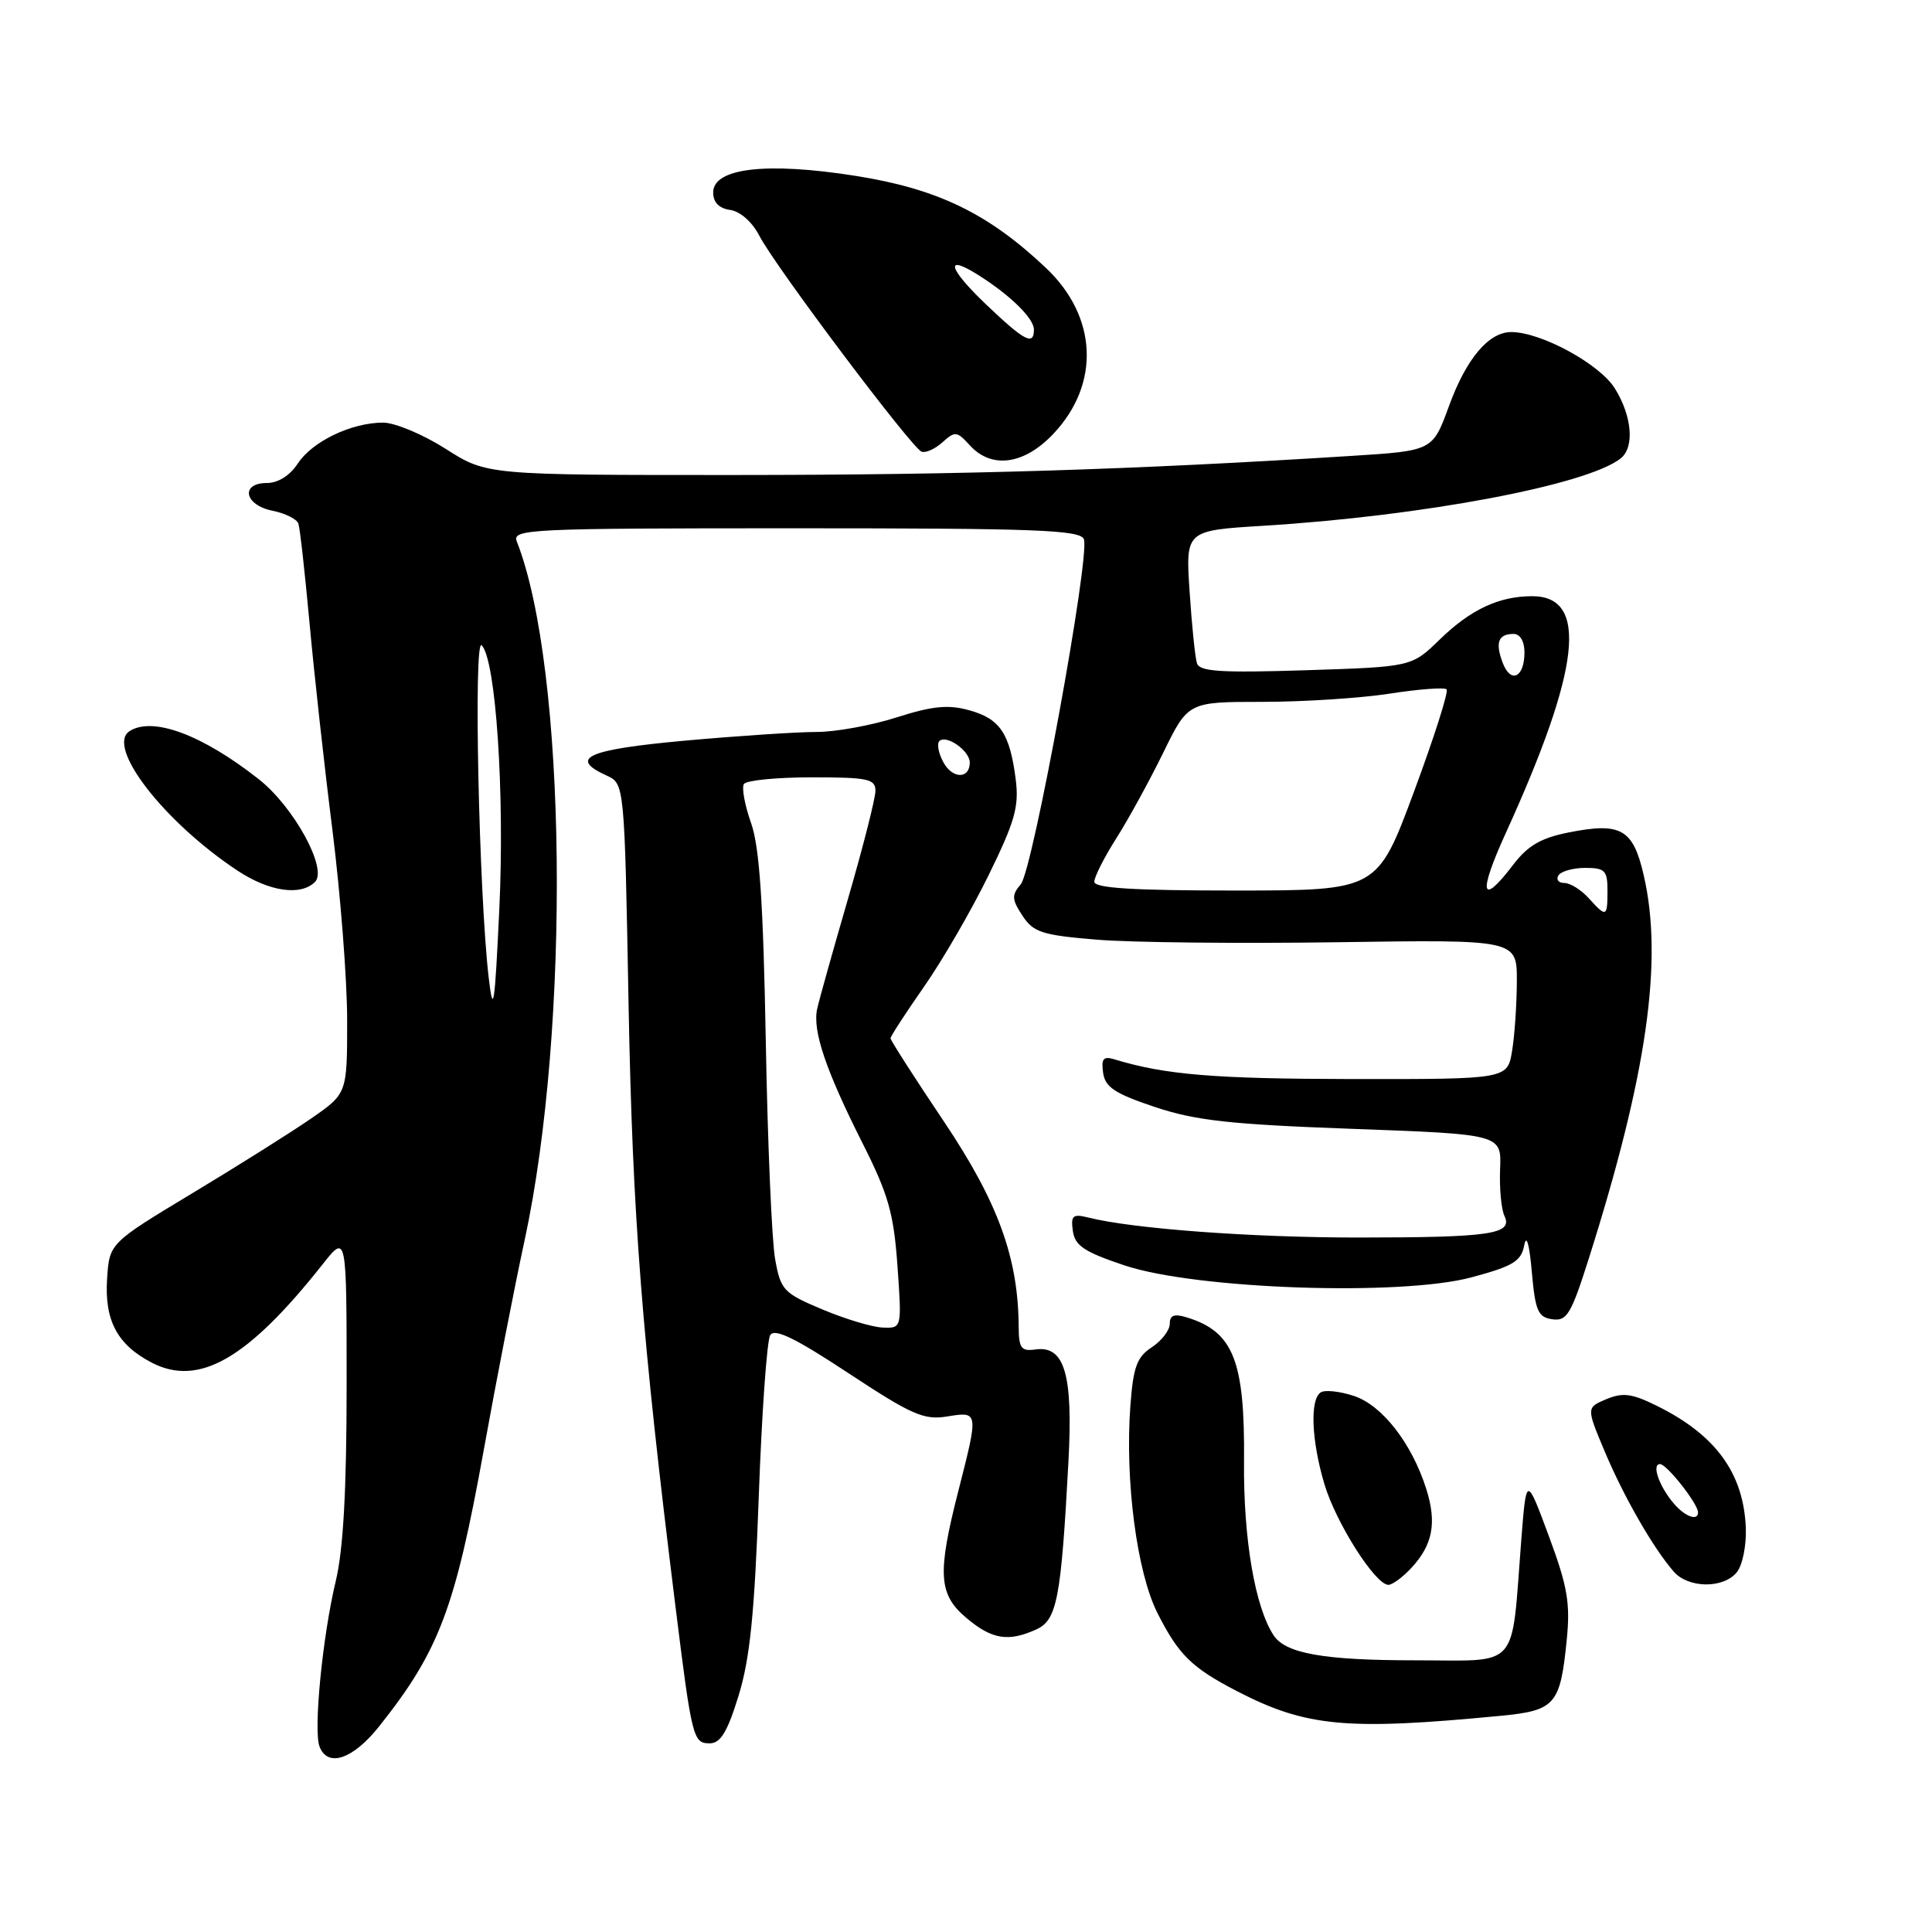 <?xml version="1.0" encoding="UTF-8" standalone="no"?>
<!DOCTYPE svg PUBLIC "-//W3C//DTD SVG 1.1//EN" "http://www.w3.org/Graphics/SVG/1.1/DTD/svg11.dtd" >
<svg xmlns="http://www.w3.org/2000/svg" xmlns:xlink="http://www.w3.org/1999/xlink" version="1.1" viewBox="0 0 256 256">
 <g >
 <path fill="currentColor"
d=" M 50.24 228.75 C 58.18 218.77 60.30 213.16 64.11 192.08 C 65.75 182.97 68.18 170.50 69.51 164.36 C 75.62 136.08 75.09 88.55 68.48 71.75 C 67.83 70.10 69.98 70.00 105.42 70.00 C 137.36 70.00 143.15 70.22 143.62 71.45 C 144.47 73.67 136.86 115.27 135.26 117.17 C 134.03 118.61 134.06 119.17 135.48 121.33 C 136.93 123.54 138.06 123.91 145.31 124.51 C 149.81 124.89 164.19 125.04 177.25 124.85 C 201.00 124.50 201.00 124.50 200.99 130.00 C 200.98 133.03 200.70 137.19 200.36 139.25 C 199.74 143.00 199.74 143.00 179.12 142.98 C 160.89 142.95 154.41 142.42 147.67 140.37 C 146.20 139.92 145.90 140.28 146.17 142.16 C 146.44 144.06 147.72 144.91 153.02 146.68 C 158.42 148.48 162.96 148.99 179.25 149.58 C 198.96 150.30 198.96 150.30 198.77 154.90 C 198.67 157.43 198.92 160.23 199.35 161.12 C 200.49 163.54 197.55 163.97 180.00 163.98 C 165.82 163.98 150.13 162.82 144.20 161.33 C 142.15 160.82 141.87 161.06 142.16 163.12 C 142.44 165.07 143.68 165.89 149.00 167.67 C 158.47 170.84 185.64 171.77 195.00 169.25 C 200.51 167.77 201.57 167.12 201.97 165.00 C 202.26 163.48 202.65 164.84 202.97 168.50 C 203.43 173.71 203.79 174.54 205.69 174.81 C 207.62 175.09 208.18 174.15 210.51 166.81 C 218.24 142.41 220.41 127.26 217.80 115.97 C 216.39 109.84 214.79 108.93 207.87 110.30 C 204.16 111.04 202.44 112.04 200.47 114.63 C 196.23 120.19 195.84 118.47 199.52 110.39 C 209.44 88.62 210.52 79.00 203.03 79.00 C 198.62 79.00 194.88 80.75 190.77 84.74 C 187.05 88.36 187.05 88.36 173.04 88.81 C 161.73 89.17 158.95 88.99 158.60 87.88 C 158.36 87.12 157.92 82.85 157.63 78.40 C 157.09 70.30 157.09 70.30 167.36 69.67 C 188.47 68.38 210.30 64.27 214.75 60.74 C 216.60 59.28 216.27 55.17 213.99 51.49 C 211.99 48.24 204.20 44.00 200.25 44.00 C 197.25 44.00 194.28 47.53 191.98 53.85 C 189.83 59.73 189.83 59.73 179.06 60.41 C 150.17 62.24 127.67 62.93 97.50 62.94 C 64.50 62.95 64.50 62.95 59.05 59.47 C 56.05 57.56 52.32 56.00 50.76 56.00 C 46.57 56.00 41.38 58.49 39.46 61.42 C 38.43 63.00 36.85 64.00 35.38 64.00 C 31.81 64.00 32.37 66.92 36.09 67.67 C 37.78 68.01 39.34 68.78 39.54 69.39 C 39.75 70.00 40.40 75.90 41.01 82.50 C 41.61 89.10 42.97 101.47 44.05 110.00 C 45.12 118.53 46.00 129.87 46.00 135.20 C 46.00 144.90 46.00 144.90 41.25 148.19 C 38.64 150.00 31.55 154.46 25.50 158.10 C 14.50 164.73 14.50 164.73 14.19 169.45 C 13.83 174.98 15.55 178.20 20.13 180.57 C 26.37 183.79 32.85 180.05 42.77 167.50 C 45.93 163.50 45.93 163.50 45.93 183.50 C 45.93 197.45 45.49 205.32 44.49 209.50 C 42.74 216.80 41.51 229.29 42.34 231.43 C 43.42 234.25 46.77 233.12 50.24 228.75 Z  M 97.86 224.70 C 99.37 219.84 99.98 213.82 100.54 198.30 C 100.94 187.23 101.62 177.61 102.06 176.91 C 102.64 175.97 105.37 177.30 112.42 181.95 C 120.83 187.49 122.42 188.19 125.50 187.69 C 129.68 187.01 129.68 187.01 127.00 197.50 C 124.17 208.57 124.34 211.27 128.08 214.41 C 131.44 217.24 133.62 217.59 137.33 215.90 C 140.06 214.65 140.60 211.83 141.57 193.74 C 142.20 182.11 141.07 178.27 137.21 178.81 C 135.31 179.08 135.00 178.65 134.98 175.81 C 134.93 166.68 132.25 159.30 125.07 148.60 C 121.18 142.81 118.00 137.85 118.00 137.58 C 118.00 137.31 120.00 134.24 122.44 130.74 C 124.89 127.24 128.74 120.58 131.01 115.94 C 134.51 108.79 135.05 106.85 134.58 103.21 C 133.80 97.16 132.49 95.23 128.42 94.11 C 125.64 93.34 123.56 93.54 118.80 95.06 C 115.47 96.13 110.66 97.00 108.12 96.99 C 105.58 96.99 97.76 97.51 90.75 98.14 C 77.81 99.32 75.28 100.44 80.37 102.76 C 82.75 103.84 82.75 103.84 83.29 133.17 C 83.82 161.27 85.03 176.85 89.49 212.76 C 91.68 230.38 91.84 231.00 94.04 231.00 C 95.47 231.00 96.38 229.51 97.86 224.70 Z  M 198.78 227.36 C 206.09 226.66 206.74 225.92 207.60 217.30 C 208.09 212.43 207.71 210.22 205.22 203.51 C 202.25 195.52 202.25 195.52 201.58 204.01 C 200.21 221.53 201.56 220.00 187.48 220.00 C 175.43 220.00 170.34 219.10 168.76 216.69 C 166.29 212.93 164.75 203.89 164.84 193.70 C 164.96 180.30 163.44 176.45 157.25 174.56 C 155.59 174.05 155.00 174.27 155.00 175.41 C 155.00 176.26 153.93 177.66 152.62 178.52 C 150.64 179.81 150.16 181.13 149.78 186.29 C 149.05 196.18 150.64 208.37 153.38 213.76 C 156.18 219.29 157.91 220.98 163.89 224.08 C 173.06 228.82 178.39 229.32 198.78 227.36 Z  M 187.00 207.77 C 189.85 204.71 190.41 201.79 188.99 197.30 C 187.08 191.26 183.15 186.21 179.41 184.97 C 177.56 184.36 175.58 184.14 175.02 184.49 C 173.55 185.39 173.76 190.84 175.49 196.65 C 177.01 201.77 182.24 210.00 183.97 210.00 C 184.49 210.00 185.86 209.00 187.00 207.77 Z  M 230.12 208.35 C 230.88 207.44 231.42 204.81 231.33 202.46 C 231.04 195.20 227.33 190.11 219.50 186.26 C 216.23 184.64 215.02 184.49 212.84 185.40 C 210.19 186.52 210.19 186.52 212.66 192.39 C 215.20 198.41 219.08 205.15 221.78 208.25 C 223.71 210.46 228.33 210.52 230.12 208.35 Z  M 41.74 116.86 C 43.45 115.15 38.93 106.90 34.29 103.25 C 26.81 97.36 20.26 94.92 17.18 96.87 C 13.97 98.90 21.71 108.90 31.48 115.37 C 35.69 118.15 39.85 118.75 41.74 116.86 Z  M 139.59 57.47 C 145.82 50.86 145.42 41.95 138.59 35.50 C 130.93 28.26 124.23 25.02 113.35 23.30 C 101.57 21.44 94.50 22.26 94.50 25.50 C 94.50 26.82 95.27 27.61 96.76 27.82 C 98.09 28.01 99.69 29.43 100.63 31.26 C 102.73 35.32 120.82 59.39 122.12 59.85 C 122.67 60.05 123.92 59.48 124.90 58.59 C 126.54 57.11 126.81 57.14 128.49 58.99 C 131.38 62.18 135.71 61.59 139.59 57.47 Z  M 64.75 129.50 C 63.45 118.26 62.73 84.43 63.82 85.50 C 65.70 87.35 66.89 105.13 66.16 120.50 C 65.55 133.43 65.36 134.67 64.75 129.50 Z  M 210.50 119.00 C 209.50 117.90 208.06 117.00 207.29 117.00 C 206.51 117.00 206.16 116.55 206.50 116.00 C 206.84 115.45 208.44 115.00 210.06 115.00 C 212.66 115.00 213.00 115.35 213.00 118.00 C 213.00 121.55 212.86 121.61 210.50 119.00 Z  M 145.00 116.84 C 145.00 116.20 146.31 113.61 147.91 111.09 C 149.52 108.56 152.31 103.46 154.13 99.75 C 157.43 93.00 157.43 93.00 167.27 93.00 C 172.69 93.00 180.28 92.51 184.14 91.91 C 188.00 91.31 191.39 91.06 191.68 91.34 C 191.97 91.63 190.02 97.74 187.35 104.93 C 182.50 117.99 182.50 117.99 163.75 118.00 C 150.17 118.00 145.00 117.68 145.00 116.84 Z  M 199.11 87.81 C 198.10 85.13 198.53 84.00 200.56 84.00 C 201.42 84.00 202.00 84.98 202.00 86.44 C 202.00 89.78 200.18 90.65 199.11 87.81 Z  M 109.00 173.52 C 103.81 171.34 103.45 170.96 102.71 166.85 C 102.27 164.46 101.71 151.43 101.47 137.91 C 101.13 119.51 100.64 112.24 99.52 109.05 C 98.69 106.71 98.26 104.38 98.57 103.89 C 98.87 103.40 102.92 103.00 107.56 103.00 C 115.01 103.00 116.00 103.21 116.00 104.79 C 116.00 105.78 114.37 112.19 112.38 119.04 C 110.39 125.89 108.54 132.48 108.28 133.68 C 107.64 136.56 109.41 141.80 114.30 151.50 C 117.72 158.28 118.42 160.76 118.92 167.75 C 119.50 176.00 119.50 176.00 117.00 175.91 C 115.62 175.87 112.03 174.79 109.00 173.52 Z  M 124.99 100.98 C 124.35 99.79 124.12 98.55 124.47 98.20 C 125.38 97.29 128.50 99.48 128.50 101.03 C 128.50 103.26 126.19 103.23 124.99 100.98 Z  M 221.81 199.25 C 219.86 196.98 218.81 194.00 219.96 194.00 C 220.86 194.00 225.00 199.27 225.00 200.40 C 225.00 201.59 223.28 200.96 221.81 199.25 Z  M 130.69 40.37 C 125.59 35.50 125.10 33.56 129.72 36.50 C 133.94 39.18 137.00 42.20 137.00 43.67 C 137.00 45.85 135.75 45.19 130.69 40.37 Z "/>
</g>
</svg>